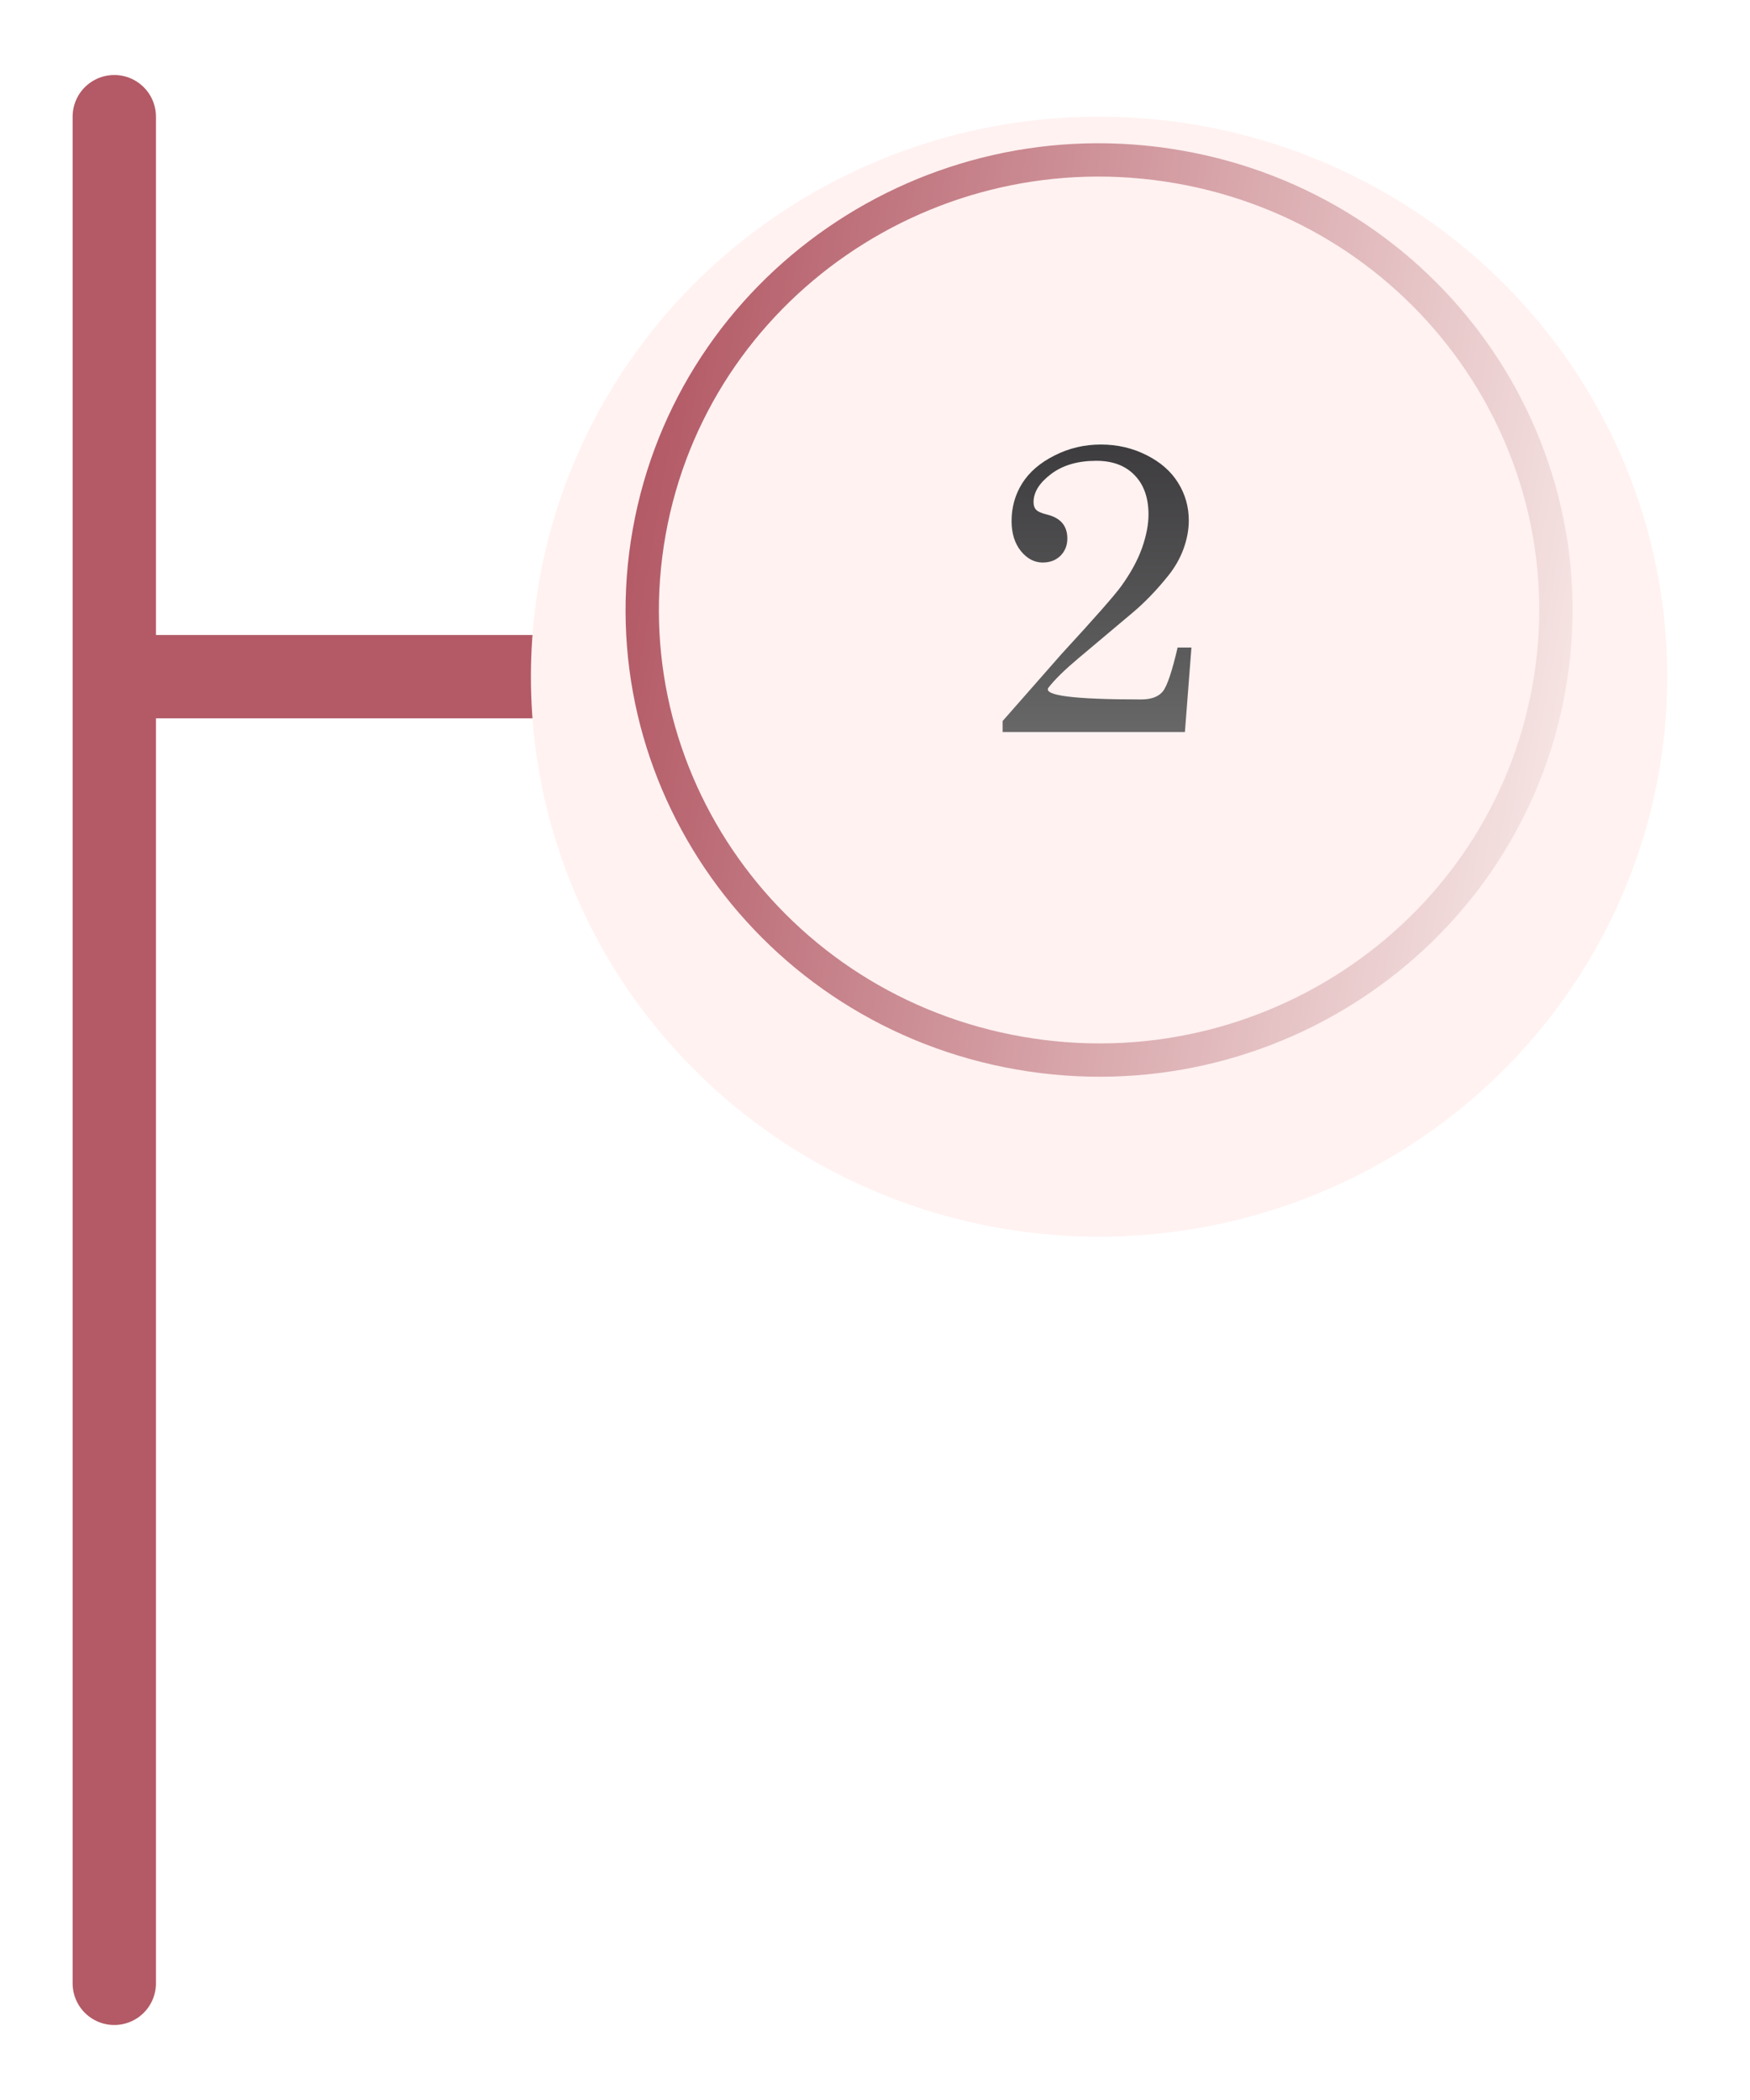 <svg width="105" height="126" viewBox="0 0 105 126" fill="none" xmlns="http://www.w3.org/2000/svg">
<g filter="url(#filter0_d_387_159)">
<path d="M43.218 36.6L9.13 36.6" stroke="#B35A66" stroke-width="5" stroke-linecap="round" stroke-linejoin="round"/>
</g>
<g filter="url(#filter1_d_387_159)">
<ellipse cx="65.944" cy="36.6" rx="34.089" ry="33.6" fill="#FFF2F1"/>
</g>
<path d="M70.701 10.01C85.62 12.603 95.559 26.618 92.934 41.291C90.309 55.964 76.106 65.783 61.187 63.19C46.268 60.597 36.329 46.582 38.954 31.909C41.578 17.236 55.782 7.417 70.701 10.01Z" stroke="url(#paint0_linear_387_159)" stroke-width="2"/>
<path d="M62.917 41.247C62.542 41.727 64.39 41.967 68.459 41.967C69.069 41.967 69.504 41.808 69.765 41.491C70.025 41.173 70.322 40.295 70.656 38.854H71.486L71.095 43.92H60.158V43.261L63.71 39.22C65.688 37.072 66.876 35.721 67.275 35.168C67.844 34.378 68.259 33.617 68.52 32.885C68.78 32.144 68.91 31.473 68.91 30.871C68.91 29.87 68.633 29.084 68.08 28.515C67.527 27.937 66.758 27.648 65.773 27.648C64.666 27.648 63.763 27.913 63.063 28.442C62.363 28.971 62.013 29.532 62.013 30.126C62.013 30.329 62.066 30.484 62.172 30.59C62.27 30.696 62.481 30.789 62.807 30.871C63.629 31.066 64.04 31.546 64.04 32.311C64.04 32.726 63.901 33.072 63.625 33.349C63.348 33.617 62.994 33.752 62.563 33.752C62.066 33.752 61.631 33.524 61.256 33.068C60.882 32.604 60.695 32.002 60.695 31.261C60.695 30.431 60.907 29.678 61.33 29.003C61.761 28.32 62.408 27.762 63.271 27.331C64.133 26.891 65.061 26.672 66.054 26.672C67.038 26.672 67.95 26.883 68.788 27.306C69.635 27.73 70.269 28.287 70.692 28.979C71.116 29.662 71.327 30.411 71.327 31.225C71.327 31.786 71.221 32.356 71.01 32.934C70.798 33.511 70.489 34.053 70.082 34.557C69.382 35.428 68.662 36.173 67.921 36.791L64.699 39.501C63.885 40.185 63.291 40.767 62.917 41.247Z" fill="url(#paint1_linear_387_159)"/>
<g filter="url(#filter2_d_387_159)">
<path d="M6.857 3L6.857 115" stroke="#B35A66" stroke-width="5" stroke-linecap="round" stroke-linejoin="round"/>
</g>
<defs>
<filter id="filter0_d_387_159" x="2.63" y="34.1" width="47.089" height="13" filterUnits="userSpaceOnUse" color-interpolation-filters="sRGB">
<feFlood flood-opacity="0" result="BackgroundImageFix"/>
<feColorMatrix in="SourceAlpha" type="matrix" values="0 0 0 0 0 0 0 0 0 0 0 0 0 0 0 0 0 0 127 0" result="hardAlpha"/>
<feOffset dy="4"/>
<feGaussianBlur stdDeviation="2"/>
<feComposite in2="hardAlpha" operator="out"/>
<feColorMatrix type="matrix" values="0 0 0 0 0 0 0 0 0 0 0 0 0 0 0 0 0 0 0.25 0"/>
<feBlend mode="normal" in2="BackgroundImageFix" result="effect1_dropShadow_387_159"/>
<feBlend mode="normal" in="SourceGraphic" in2="effect1_dropShadow_387_159" result="shape"/>
</filter>
<filter id="filter1_d_387_159" x="27.855" y="3" width="76.177" height="75.2" filterUnits="userSpaceOnUse" color-interpolation-filters="sRGB">
<feFlood flood-opacity="0" result="BackgroundImageFix"/>
<feColorMatrix in="SourceAlpha" type="matrix" values="0 0 0 0 0 0 0 0 0 0 0 0 0 0 0 0 0 0 127 0" result="hardAlpha"/>
<feOffset dy="4"/>
<feGaussianBlur stdDeviation="2"/>
<feComposite in2="hardAlpha" operator="out"/>
<feColorMatrix type="matrix" values="0 0 0 0 0 0 0 0 0 0 0 0 0 0 0 0 0 0 0.25 0"/>
<feBlend mode="normal" in2="BackgroundImageFix" result="effect1_dropShadow_387_159"/>
<feBlend mode="normal" in="SourceGraphic" in2="effect1_dropShadow_387_159" result="shape"/>
</filter>
<filter id="filter2_d_387_159" x="0.357" y="0.5" width="13" height="125" filterUnits="userSpaceOnUse" color-interpolation-filters="sRGB">
<feFlood flood-opacity="0" result="BackgroundImageFix"/>
<feColorMatrix in="SourceAlpha" type="matrix" values="0 0 0 0 0 0 0 0 0 0 0 0 0 0 0 0 0 0 127 0" result="hardAlpha"/>
<feOffset dy="4"/>
<feGaussianBlur stdDeviation="2"/>
<feComposite in2="hardAlpha" operator="out"/>
<feColorMatrix type="matrix" values="0 0 0 0 0 0 0 0 0 0 0 0 0 0 0 0 0 0 0.25 0"/>
<feBlend mode="normal" in2="BackgroundImageFix" result="effect1_dropShadow_387_159"/>
<feBlend mode="normal" in="SourceGraphic" in2="effect1_dropShadow_387_159" result="shape"/>
</filter>
<linearGradient id="paint0_linear_387_159" x1="37.968" y1="31.738" x2="93.87" y2="41.738" gradientUnits="userSpaceOnUse">
<stop stop-color="#B35A66"/>
<stop offset="1" stop-color="#F5E3E2"/>
</linearGradient>
<linearGradient id="paint1_linear_387_159" x1="65.944" y1="20.92" x2="65.944" y2="47.8" gradientUnits="userSpaceOnUse">
<stop stop-color="#2F2D30"/>
<stop offset="1" stop-color="#717171"/>
</linearGradient>
</defs>
</svg>

